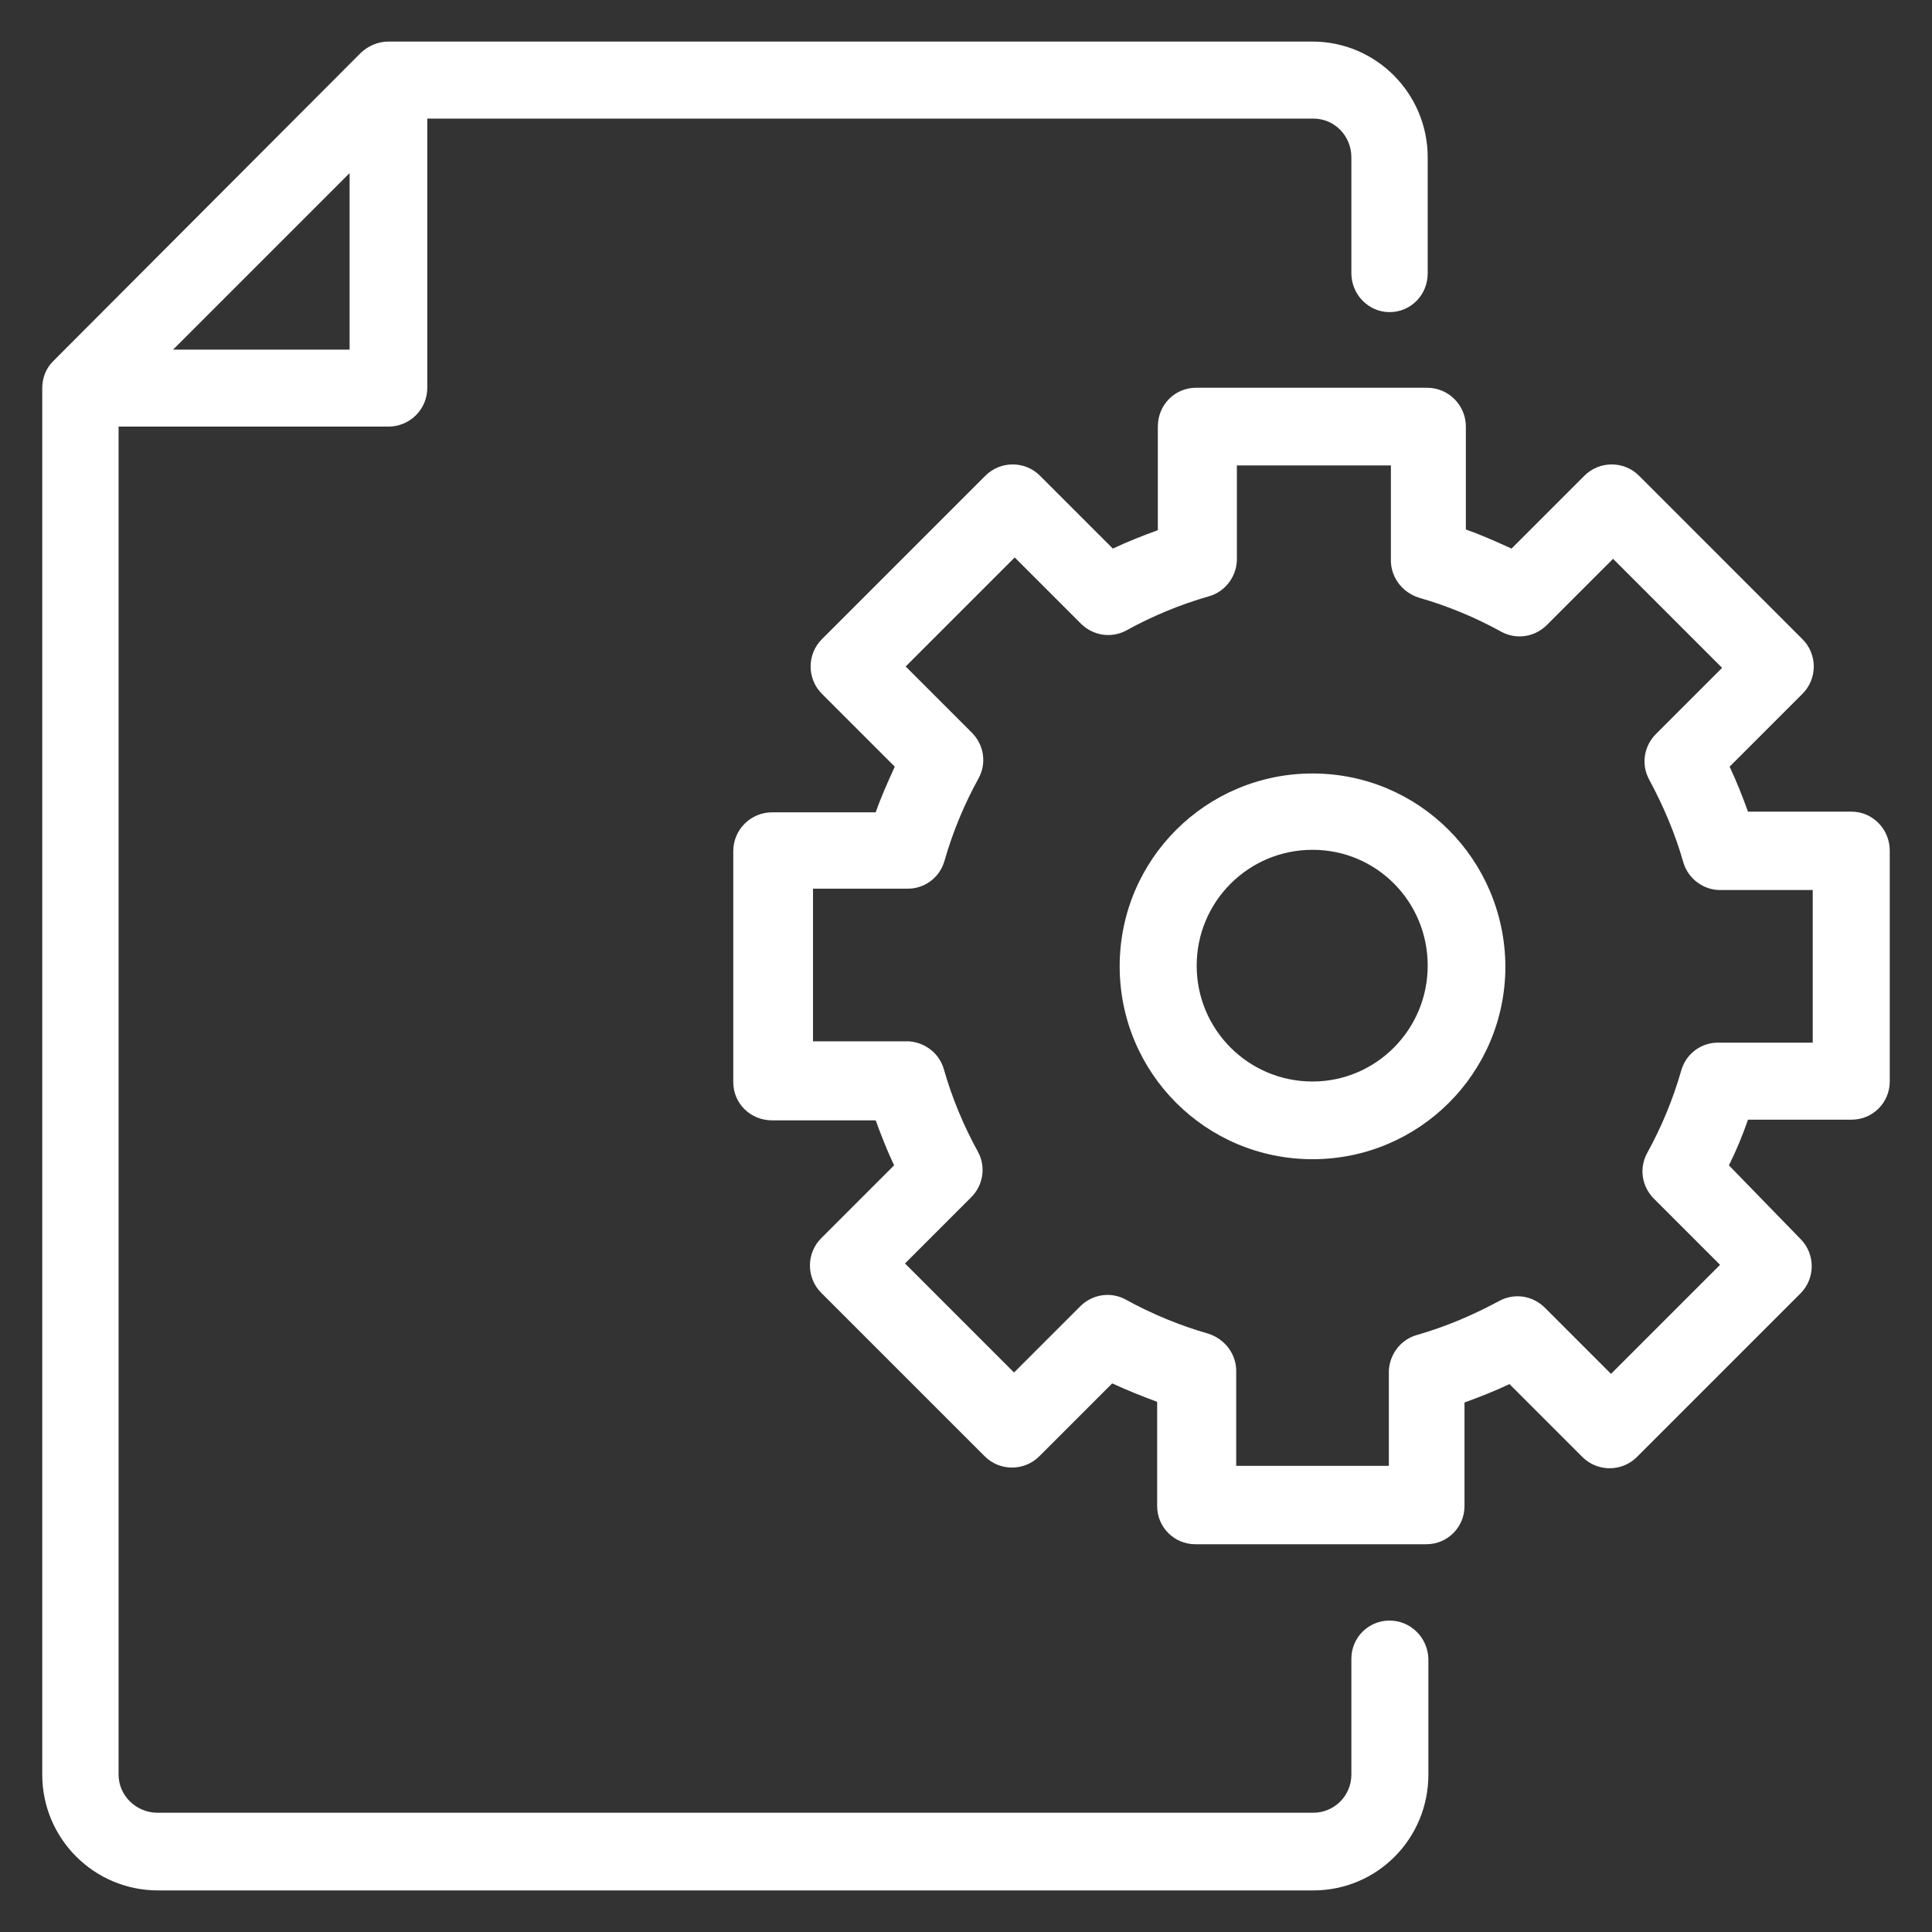 <?xml version="1.0" encoding="utf-8"?>
<!-- Generator: Adobe Illustrator 22.1.0, SVG Export Plug-In . SVG Version: 6.00 Build 0)  -->
<svg version="1.1" id="Layer_1" xmlns="http://www.w3.org/2000/svg" xmlns:xlink="http://www.w3.org/1999/xlink" x="0px" y="0px"
	 viewBox="0 0 283.5 283.5" style="enable-background:new 0 0 283.5 283.5;" xml:space="preserve">
<rect x="0" y="0" width="283.5" height="283.5" fill="#333333" stroke="none"/>
<style type="text/css">
	.st0{fill:#FFFFFF;}
</style>
<g>
	<path class="st0" d="M271.7,119.1h-15.2c-0.8-2.2-1.7-4.5-2.7-6.6l10.7-10.7c2.2-2.2,2.2-5.8,0-8l-24-24c-2.2-2.2-5.8-2.2-8,0
		l-10.7,10.7c-2.2-1-4.4-2-6.7-2.8V62.6c0-3.1-2.5-5.7-5.7-5.7h-33.9c-3.1,0-5.6,2.5-5.6,5.7v15.2c-2.2,0.8-4.5,1.7-6.6,2.7
		l-10.7-10.7c-2.2-2.2-5.8-2.2-8,0l-24,24c-2.2,2.2-2.2,5.8,0,8l10.7,10.7c-1,2.2-2,4.4-2.8,6.7h-15.2c-3.1,0-5.7,2.5-5.7,5.7v33.9
		c0,3.1,2.5,5.6,5.7,5.6h15.2c0.8,2.2,1.7,4.5,2.7,6.6l-10.7,10.7c-2.2,2.2-2.2,5.8,0,8l24,24c2.2,2.2,5.8,2.2,8,0l10.7-10.7
		c2.2,1,4.4,1.9,6.6,2.7v15.3c0,3.1,2.5,5.6,5.6,5.6h33.9c3.1,0,5.6-2.5,5.6-5.6v-15.2c2.2-0.8,4.5-1.7,6.6-2.7l10.7,10.7
		c2.2,2.2,5.8,2.2,8,0l24-24c2.2-2.2,2.2-5.8,0-8L253.7,171c1.1-2.2,2-4.4,2.8-6.7h15.2c3.1,0,5.6-2.5,5.6-5.6v-33.9
		C277.3,121.7,274.8,119.1,271.7,119.1z M266,153h-13.7c-2.6-0.1-4.9,1.6-5.6,4.1c-1.2,4.2-2.9,8.3-5,12.1c-1.2,2.2-0.8,4.9,1,6.7
		l9.7,9.7l-16,16l-9.7-9.7c-1.8-1.8-4.5-2.2-6.7-1c-3.9,2.1-7.9,3.8-12.1,5c-2.5,0.7-4.2,3.1-4.1,5.7v13.5h-22.4v-13.7
		c0.1-2.6-1.6-4.9-4.1-5.7c-4.2-1.2-8.3-2.9-12.1-5c-2.2-1.2-4.9-0.8-6.7,1l-9.7,9.7l-16-16l9.7-9.7c1.8-1.8,2.2-4.5,1-6.7
		c-2.1-3.8-3.8-7.9-5-12.1c-0.7-2.5-3.1-4.2-5.7-4.1h-13.5v-22.4h13.7c2.6,0.1,4.9-1.6,5.6-4.1c1.2-4.2,2.9-8.3,5-12.1
		c1.2-2.2,0.8-4.9-1-6.7l-9.7-9.7l16-16l9.7,9.7c1.8,1.8,4.5,2.2,6.7,1c3.8-2.1,7.9-3.8,12.1-5c2.5-0.7,4.2-3.1,4.1-5.7V68.3h22.6
		v13.7c-0.1,2.6,1.6,4.9,4.1,5.7c4.2,1.2,8.3,2.9,12.1,5c2.2,1.2,4.9,0.8,6.7-1l9.7-9.7l16,16l-9.7,9.7c-1.8,1.8-2.2,4.5-1,6.7
		c2.1,3.9,3.8,7.9,5,12.1c0.7,2.5,3.1,4.2,5.6,4.1H266L266,153L266,153z"/>
	<path class="st0" d="M203.9,237.8c-3.1,0-5.6,2.5-5.6,5.6v17c0,3.1-2.5,5.6-5.6,5.6H23.1c-3.1,0-5.7-2.5-5.7-5.6V62.6H57
		c3.1,0,5.7-2.5,5.7-5.7V17.4h130c3.1,0,5.6,2.5,5.6,5.7v17c0,3.1,2.5,5.7,5.6,5.7c3.1,0,5.6-2.5,5.6-5.7v-17c0-9.4-7.6-17-16.9-17
		H57c-1.5,0-2.9,0.6-4,1.6L7.8,53c-1.1,1.1-1.6,2.5-1.6,4v203.4c0,9.4,7.6,17,17,17h169.5c9.4,0,16.9-7.6,16.9-17v-17
		C209.5,240.3,207,237.8,203.9,237.8z M25.4,51.3l25.9-25.9v25.9H25.4z"/>
	<path class="st0" d="M192.6,113.5c-15.6,0-28.3,12.6-28.3,28.3c0,15.6,12.6,28.3,28.3,28.3c15.6,0,28.3-12.6,28.3-28.3
		C220.8,126.1,208.2,113.5,192.6,113.5z M192.6,158.7c-9.4,0-17-7.6-17-17c0-9.4,7.6-17,17-17c9.4,0,16.9,7.6,16.9,17
		C209.5,151.1,201.9,158.7,192.6,158.7z"/>
</g>
</svg>
